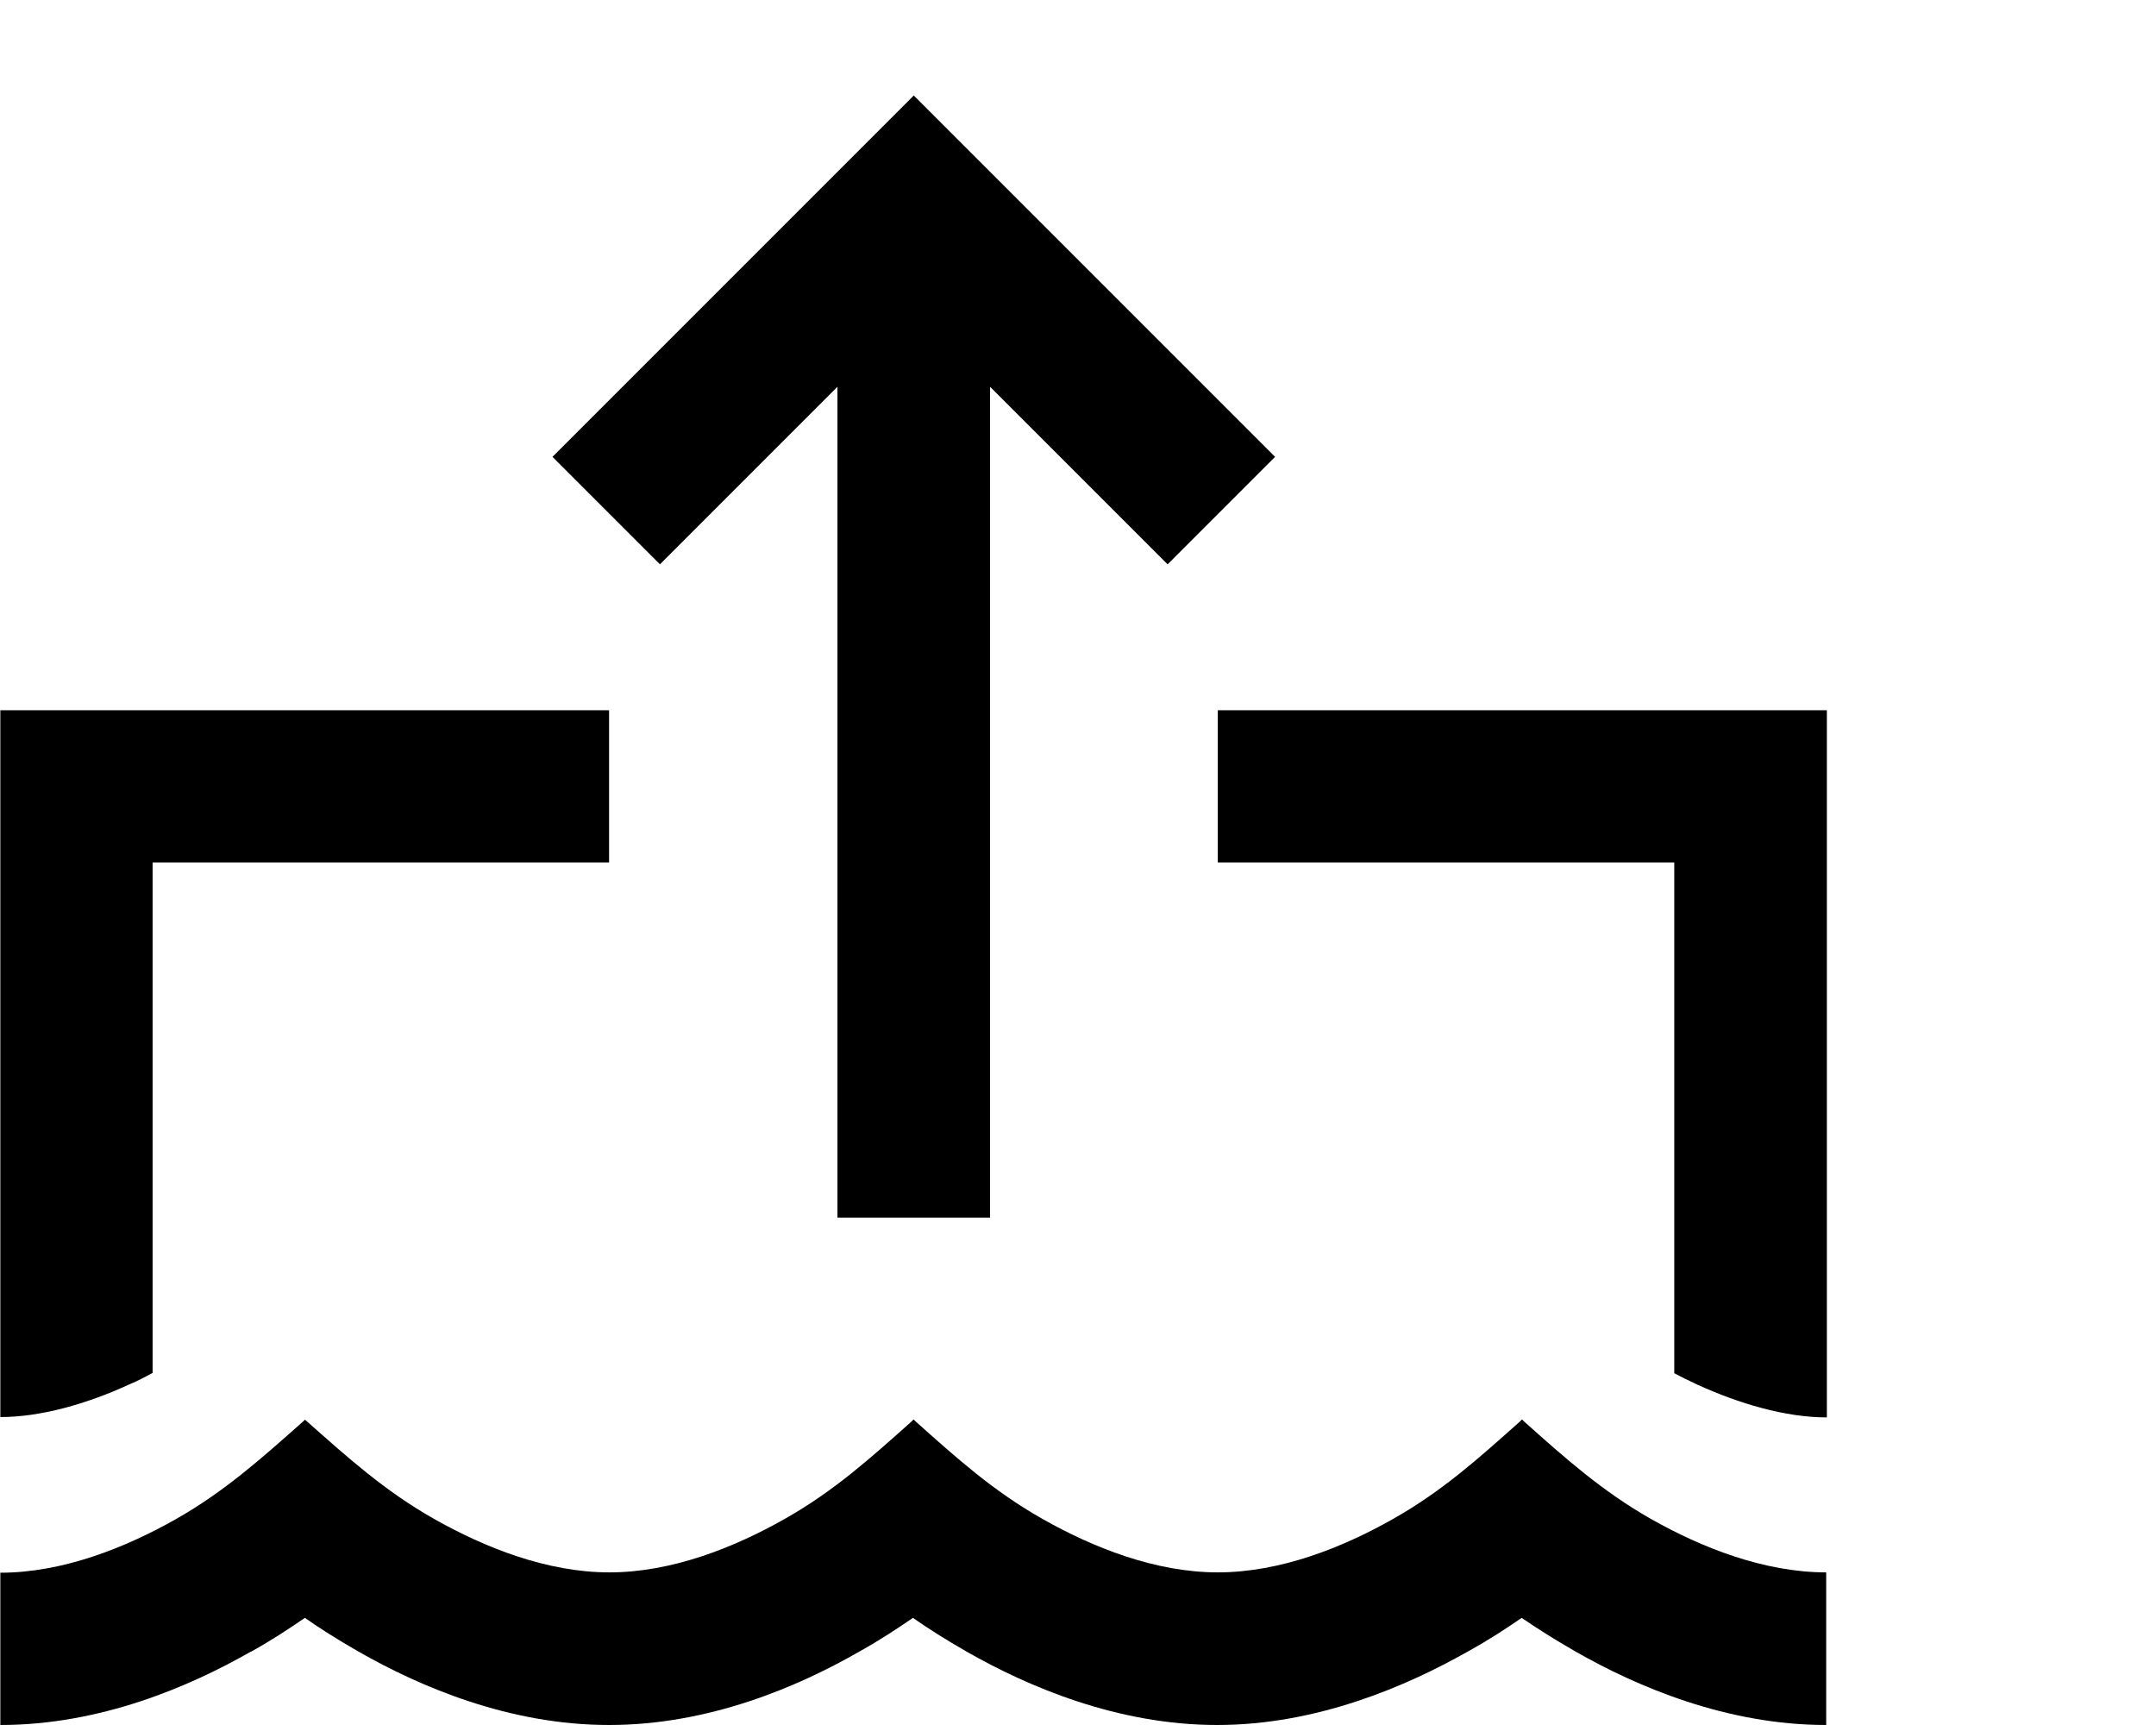 <svg xmlns="http://www.w3.org/2000/svg" viewBox="0 0 640 512"><path d="M271.2 28.3l16 16 75.3 75.3 16 16-31.9 31.9-16-16-36.7-36.7V338.8v22.6H248.6V338.8 114.8l-36.7 36.7-16 16-31.9-31.9 16-16 75.3-75.3 16-16zM45.3 210.8H180.8V256H45.3V407.5c-2.2 1.2-4.5 2.4-6.9 3.4c-12.4 5.7-26.1 9.7-38.3 9.7V256 210.8H45.3zM542.2 420.7c-12.2 0-26-4.1-38.3-9.7c-2.4-1.1-4.6-2.2-6.9-3.4V256H361.5V210.8H497.1h45.2V256 420.7zM74.5 490.2C56.3 500.6 29.8 512 .1 512V466.8c18.5 0 37.1-7.4 52.1-15.9c14.5-8.2 25.6-18.2 37.9-29.1l.4-.4 .4 .3c12.3 10.9 23.4 20.9 37.9 29.1c15 8.5 33.5 15.9 52.1 15.9s37.1-7.4 52.1-15.9c14.5-8.2 25.4-18 37.6-28.9l.6-.6 .6 .6c12.2 10.9 23.1 20.7 37.6 28.9c15 8.5 33.5 15.9 52.1 15.9s37.1-7.4 52.1-15.9c14.5-8.2 25.4-18 37.6-28.9l.6-.6 .6 .6c12.2 10.9 23.2 20.7 37.6 28.9c15 8.5 33.6 15.9 52.1 15.9V512c-29.6 0-56.2-11.4-74.4-21.8c-6.1-3.5-11.5-6.9-16-10c-4.5 3.1-9.8 6.6-16 10c-18.2 10.3-44.8 21.8-74.4 21.8s-56.2-11.4-74.4-21.8c-6.1-3.5-11.5-6.9-15.9-10c-4.5 3.1-9.8 6.6-15.9 10C237 500.6 210.5 512 180.8 512s-56.2-11.4-74.4-21.8c-6.1-3.5-11.5-6.9-15.9-10c-4.5 3.1-9.8 6.6-15.9 10z"/></svg>